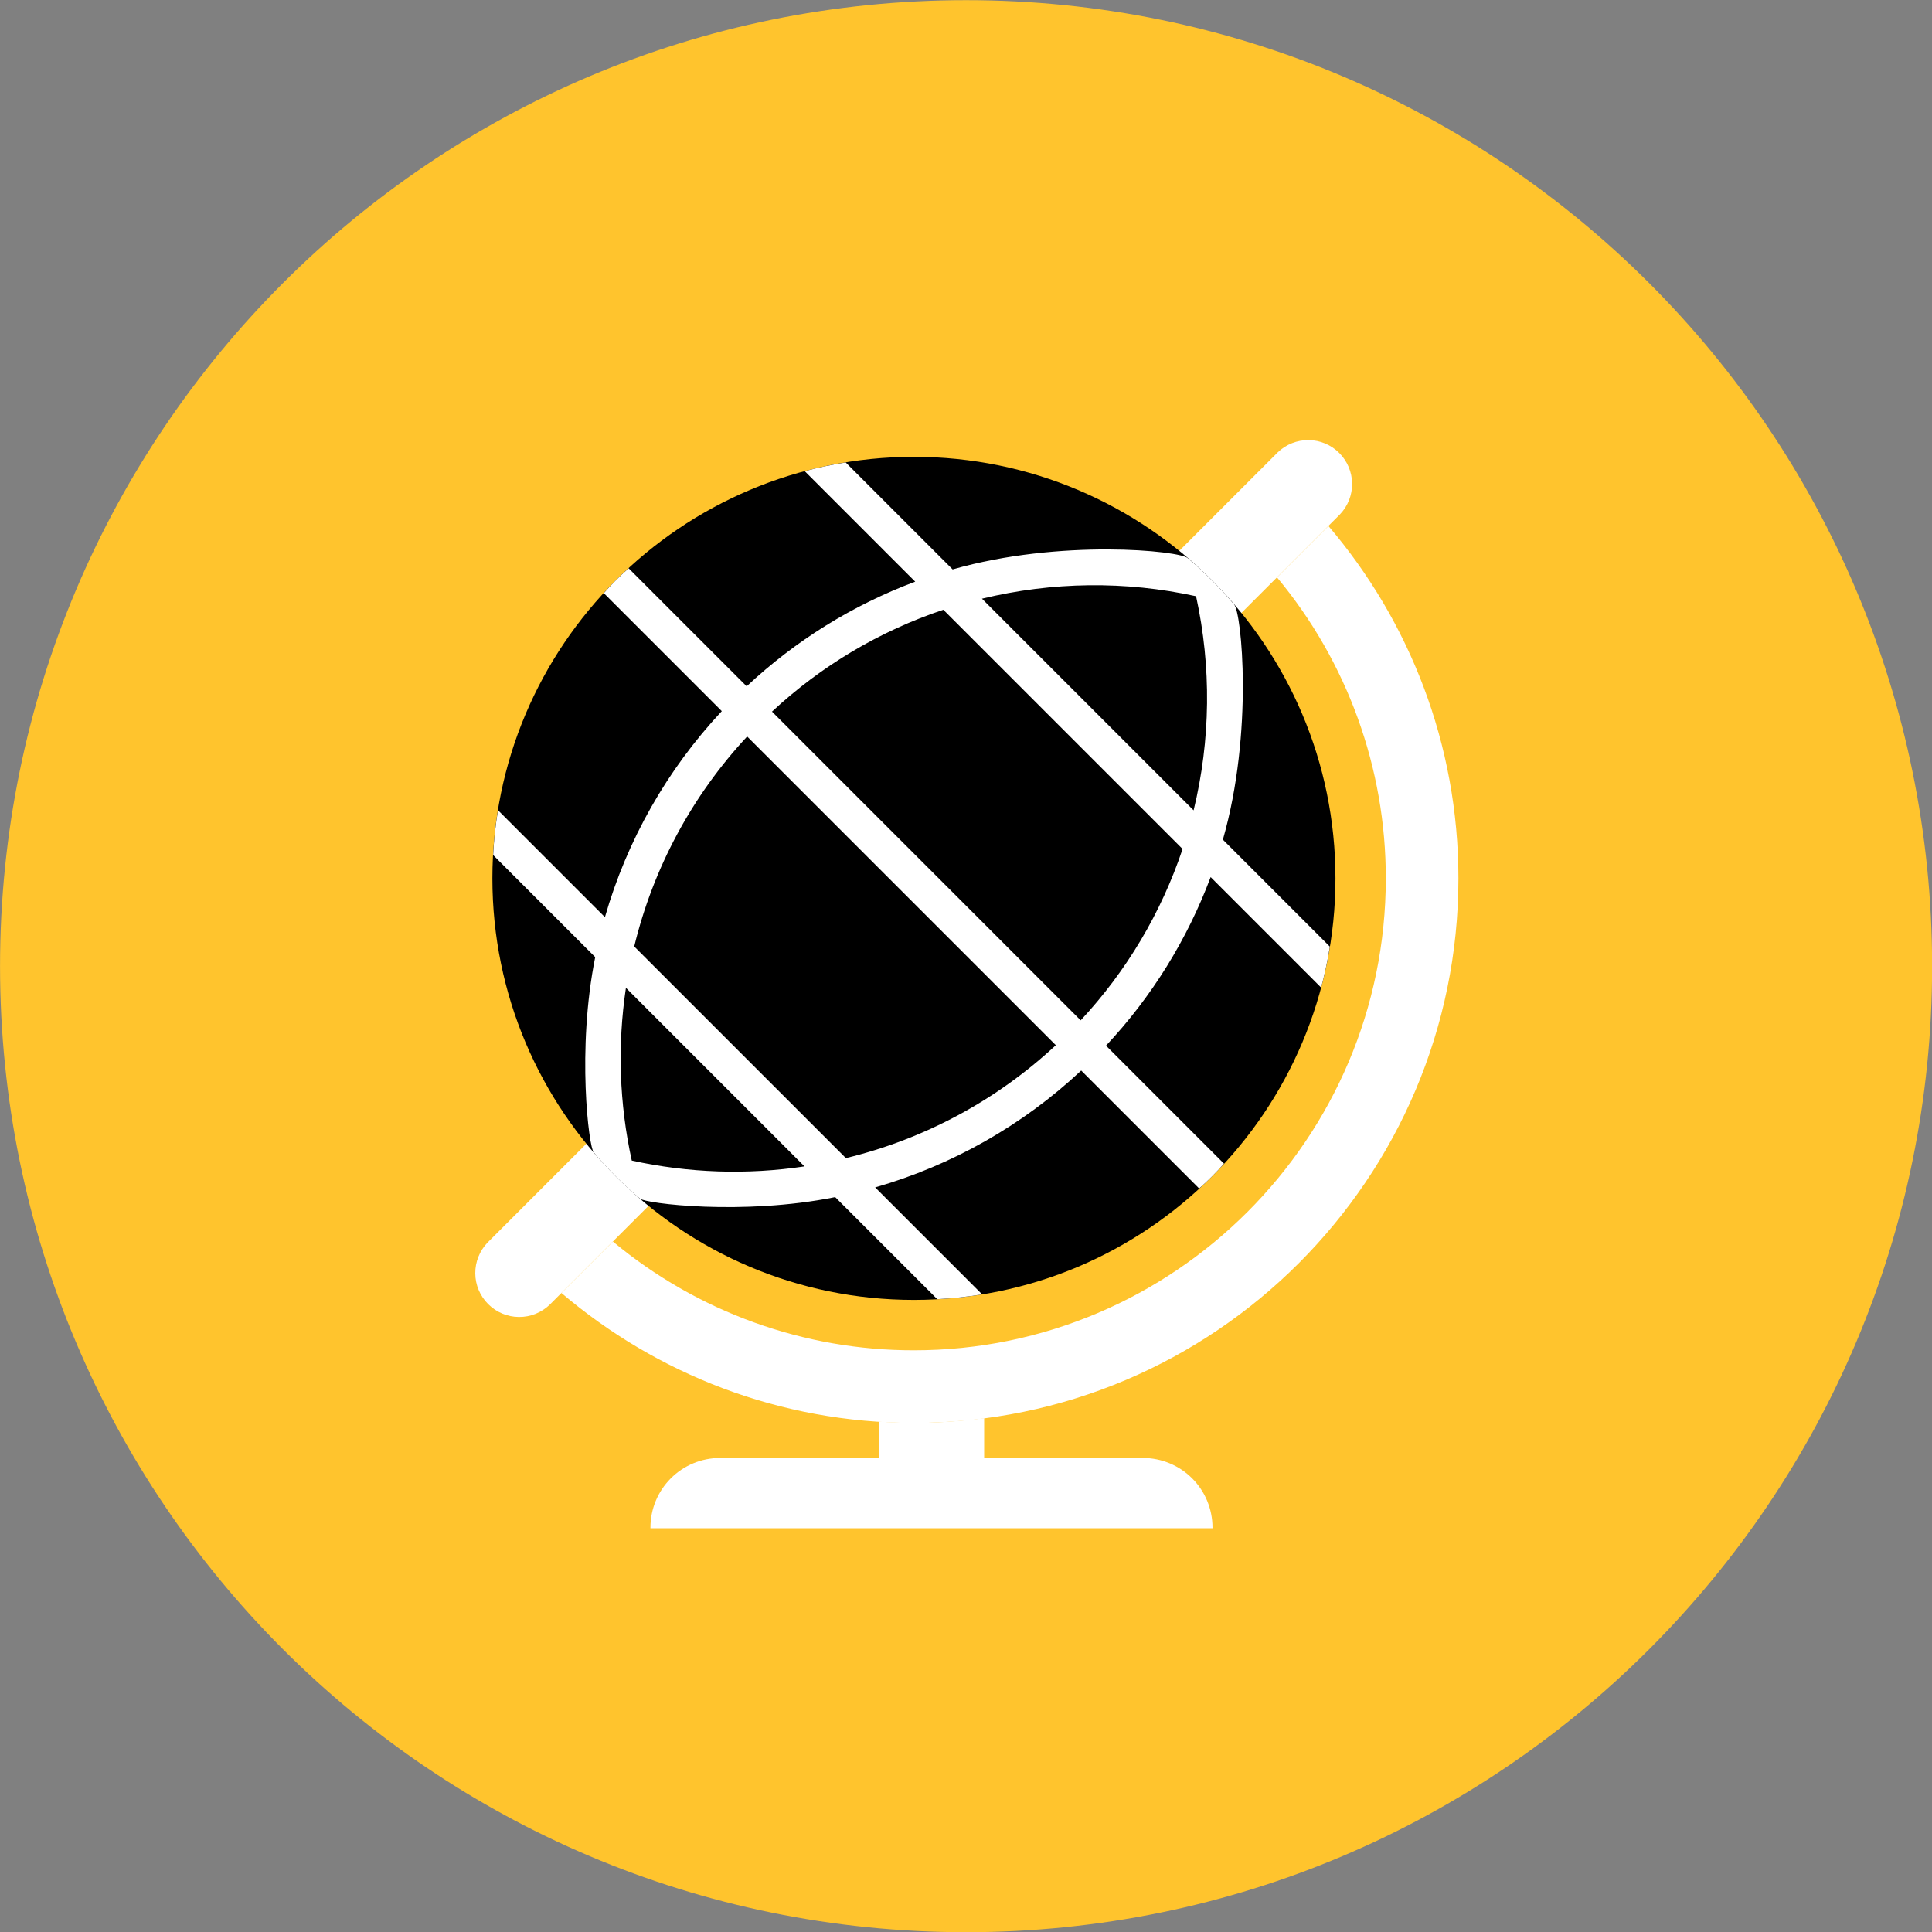 <svg xmlns="http://www.w3.org/2000/svg" fill="none" viewBox="0 0 48 48" id="Education-Globe--Streamline-Kameleon">
  <rect x="0" y="0" width="48" height="48" fill="#808080" stroke="none"/>
  <desc>
    Education Globe Streamline Icon: https://streamlinehq.com
  </desc>
  <path fill="#ffc42d" d="M24.002 48.005c13.255 0 24.001 -10.745 24.001 -24.001C48.002 10.749 37.257 0.004 24.002 0.004 10.746 0.004 0.001 10.749 0.001 24.004S10.746 48.005 24.002 48.005Z" stroke-width="1"></path>
  <path fill="#ffffff" d="M22.706 35.35c-0.293 0 -0.584 -0.013 -0.873 -0.031v0.904h2.618v-0.989c-0.572 0.074 -1.153 0.117 -1.745 0.117Z" stroke-width="1"></path>
  <path fill="#ffffff" d="M28.396 36.223H17.888c-0.458 0 -0.898 0.182 -1.222 0.506 -0.324 0.324 -0.506 0.764 -0.506 1.222v0.017h13.964v-0.017c0 -0.458 -0.182 -0.898 -0.506 -1.222 -0.324 -0.324 -0.764 -0.506 -1.222 -0.506Z" stroke-width="1"></path>
  <path fill="#ffffff" d="m33.005 13.067 -1.278 1.278c1.749 2.1 2.705 4.746 2.703 7.479 0 6.465 -5.259 11.724 -11.724 11.724 -2.732 0.003 -5.379 -0.954 -7.479 -2.702l-1.279 1.278c2.363 2.011 5.42 3.228 8.758 3.228 7.459 0 13.528 -6.069 13.528 -13.528 0 -3.338 -1.218 -6.395 -3.229 -8.756Z" stroke-width="1"></path>
  <path fill="#ffffff" d="M13.659 32.413c-0.206 0.199 -0.481 0.31 -0.768 0.307 -0.286 -0.002 -0.56 -0.117 -0.763 -0.32 -0.203 -0.203 -0.318 -0.476 -0.32 -0.763 -0.002 -0.286 0.108 -0.562 0.307 -0.768l19.633 -19.633c0.206 -0.197 0.481 -0.305 0.766 -0.302 0.285 0.003 0.557 0.118 0.759 0.32s0.316 0.474 0.32 0.759c0.003 0.285 -0.105 0.56 -0.302 0.766L13.659 32.413Z" stroke-width="1"></path>
  <path fill="#000000" d="M22.706 32.296c5.784 0 10.473 -4.689 10.473 -10.473 0 -5.784 -4.689 -10.473 -10.473 -10.473 -5.784 0 -10.473 4.689 -10.473 10.473 0 5.784 4.689 10.473 10.473 10.473Z" stroke-width="1"></path>
  <path fill="#ffffff" d="M29.793 29.528c0.218 -0.193 0.424 -0.399 0.617 -0.617l-2.932 -2.932c1.135 -1.211 2.018 -2.634 2.6 -4.188l2.745 2.745c0.089 -0.336 0.164 -0.676 0.216 -1.018l-2.657 -2.657c0.764 -2.661 0.466 -5.655 0.278 -5.844 -0.173 -0.208 -0.356 -0.408 -0.549 -0.599 -0.194 -0.194 -0.392 -0.38 -0.599 -0.549 -0.189 -0.189 -3.183 -0.486 -5.844 0.278l-2.657 -2.657c-0.343 0.052 -0.682 0.127 -1.018 0.216l2.745 2.745c-1.554 0.582 -2.977 1.466 -4.188 2.6l-2.932 -2.932c-0.218 0.193 -0.425 0.399 -0.617 0.617l2.932 2.932c-1.359 1.452 -2.355 3.207 -2.904 5.119l-2.657 -2.657c-0.061 0.369 -0.102 0.741 -0.12 1.114l2.536 2.536c-0.463 2.295 -0.158 4.73 -0.037 4.851 0.17 0.207 0.355 0.404 0.549 0.599 0.194 0.194 0.392 0.38 0.599 0.549 0.121 0.121 2.556 0.426 4.851 -0.037l2.536 2.536c0.373 -0.018 0.745 -0.059 1.114 -0.12l-2.657 -2.657c1.912 -0.549 3.666 -1.544 5.119 -2.904l2.932 2.932Zm-0.077 -14.715c0.384 1.755 0.363 3.575 -0.061 5.32l-5.259 -5.259c1.746 -0.423 3.568 -0.446 5.32 -0.061Zm-6.279 0.336 5.944 5.944c-0.53 1.584 -1.393 3.035 -2.532 4.257l-7.669 -7.67c1.222 -1.138 2.674 -2.001 4.257 -2.531Zm-7.741 13.685c-0.31 -1.41 -0.359 -2.864 -0.145 -4.292l4.436 4.437c-1.427 0.214 -2.881 0.165 -4.291 -0.145Zm5.32 -0.061 -5.259 -5.258c0.472 -1.951 1.438 -3.748 2.806 -5.217l7.669 7.669c-1.469 1.368 -3.265 2.334 -5.216 2.806Z" stroke-width="1"></path>
</svg>